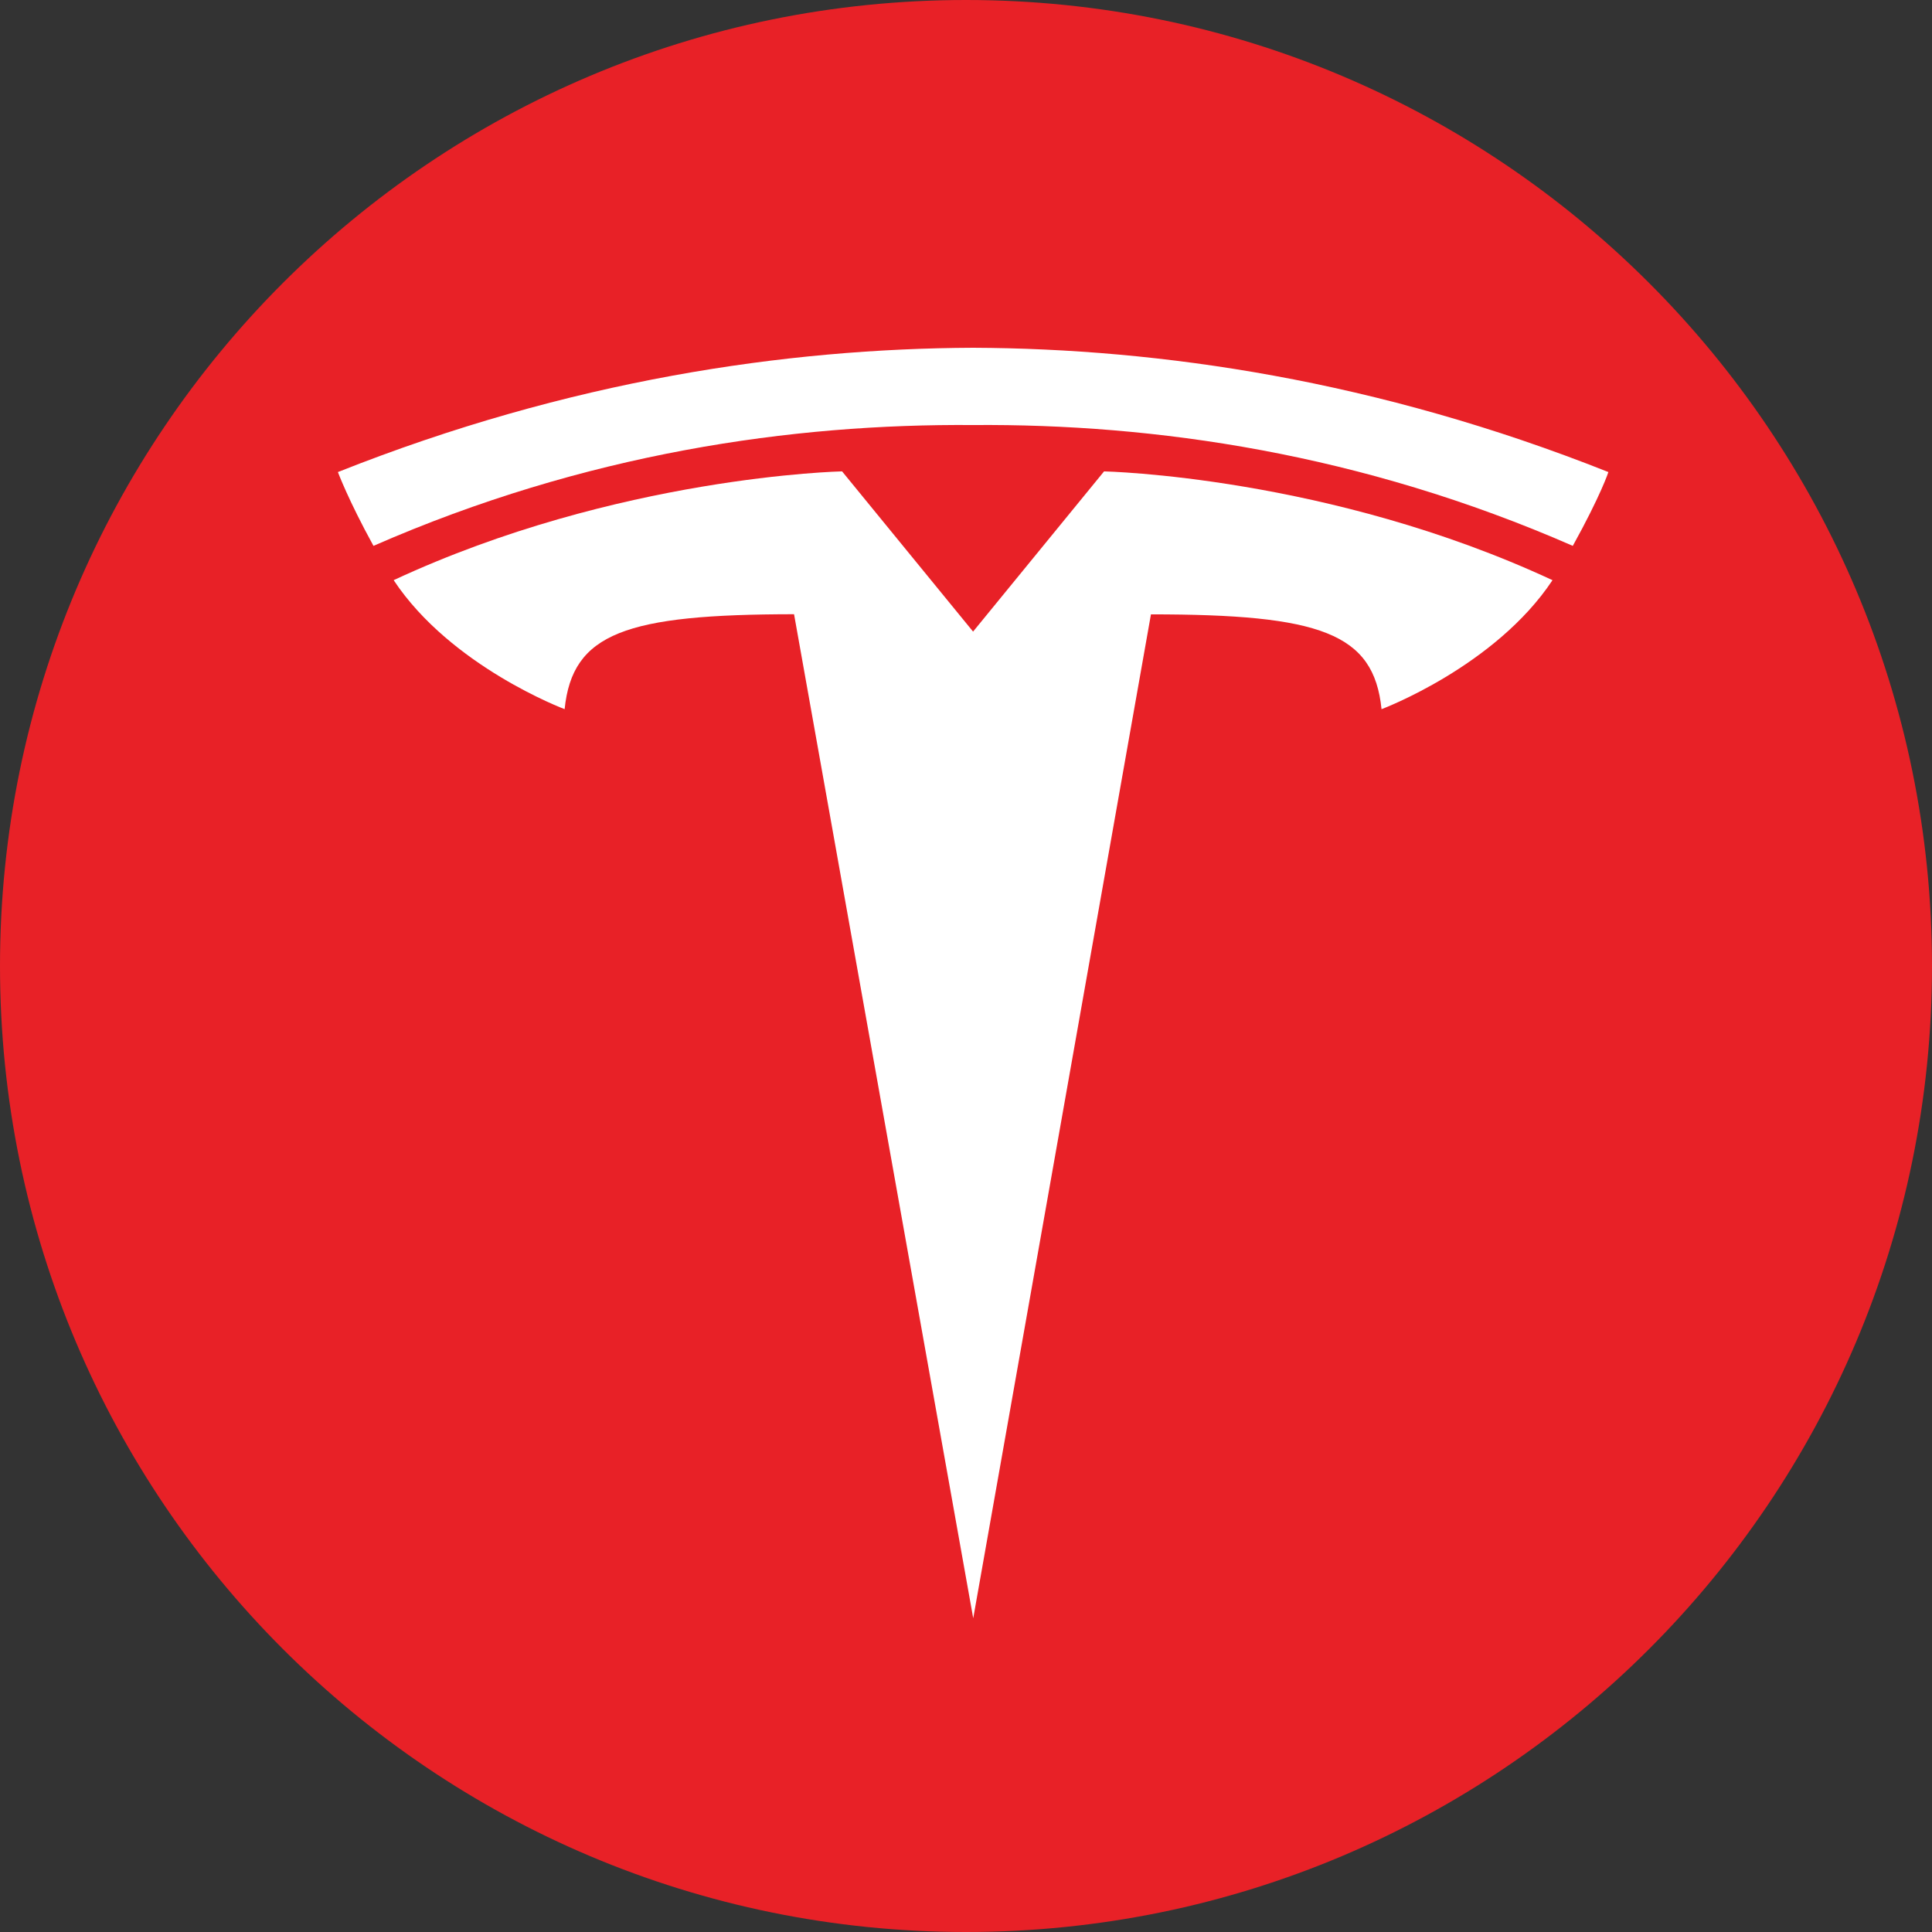 <svg width="100" height="100" viewBox="0 0 100 100" fill="none" xmlns="http://www.w3.org/2000/svg">
<rect x="0" y="0" width="100" height="100" fill="#333333" stroke="none"/>
<path d="M50 100C77.614 100 100 77.614 100 50C100 22.386 77.614 0 50 0C22.386 0 0 22.386 0 50C0 77.614 22.386 100 50 100Z" fill="#E82127"/>
<path d="M50.374 83.761L59.573 31.799C68.342 31.799 71.108 32.765 71.508 36.707C71.508 36.707 77.39 34.504 80.357 30.03C68.779 24.642 57.146 24.399 57.146 24.399L50.358 32.702L50.374 32.701L43.586 24.398C43.586 24.398 31.952 24.641 20.376 30.029C23.34 34.503 29.225 36.706 29.225 36.706C29.627 32.764 32.389 31.798 41.1 31.792L50.374 83.761Z" fill="white"/>
<path d="M50.37 22C59.729 21.928 70.441 23.454 81.408 28.254C82.873 25.605 83.25 24.434 83.25 24.434C71.263 19.671 60.036 18.041 50.369 18C40.702 18.041 29.476 19.671 17.49 24.434C17.49 24.434 18.024 25.876 19.331 28.254C30.295 23.454 41.009 21.928 50.369 22H50.37Z" fill="white"/>
</svg>
